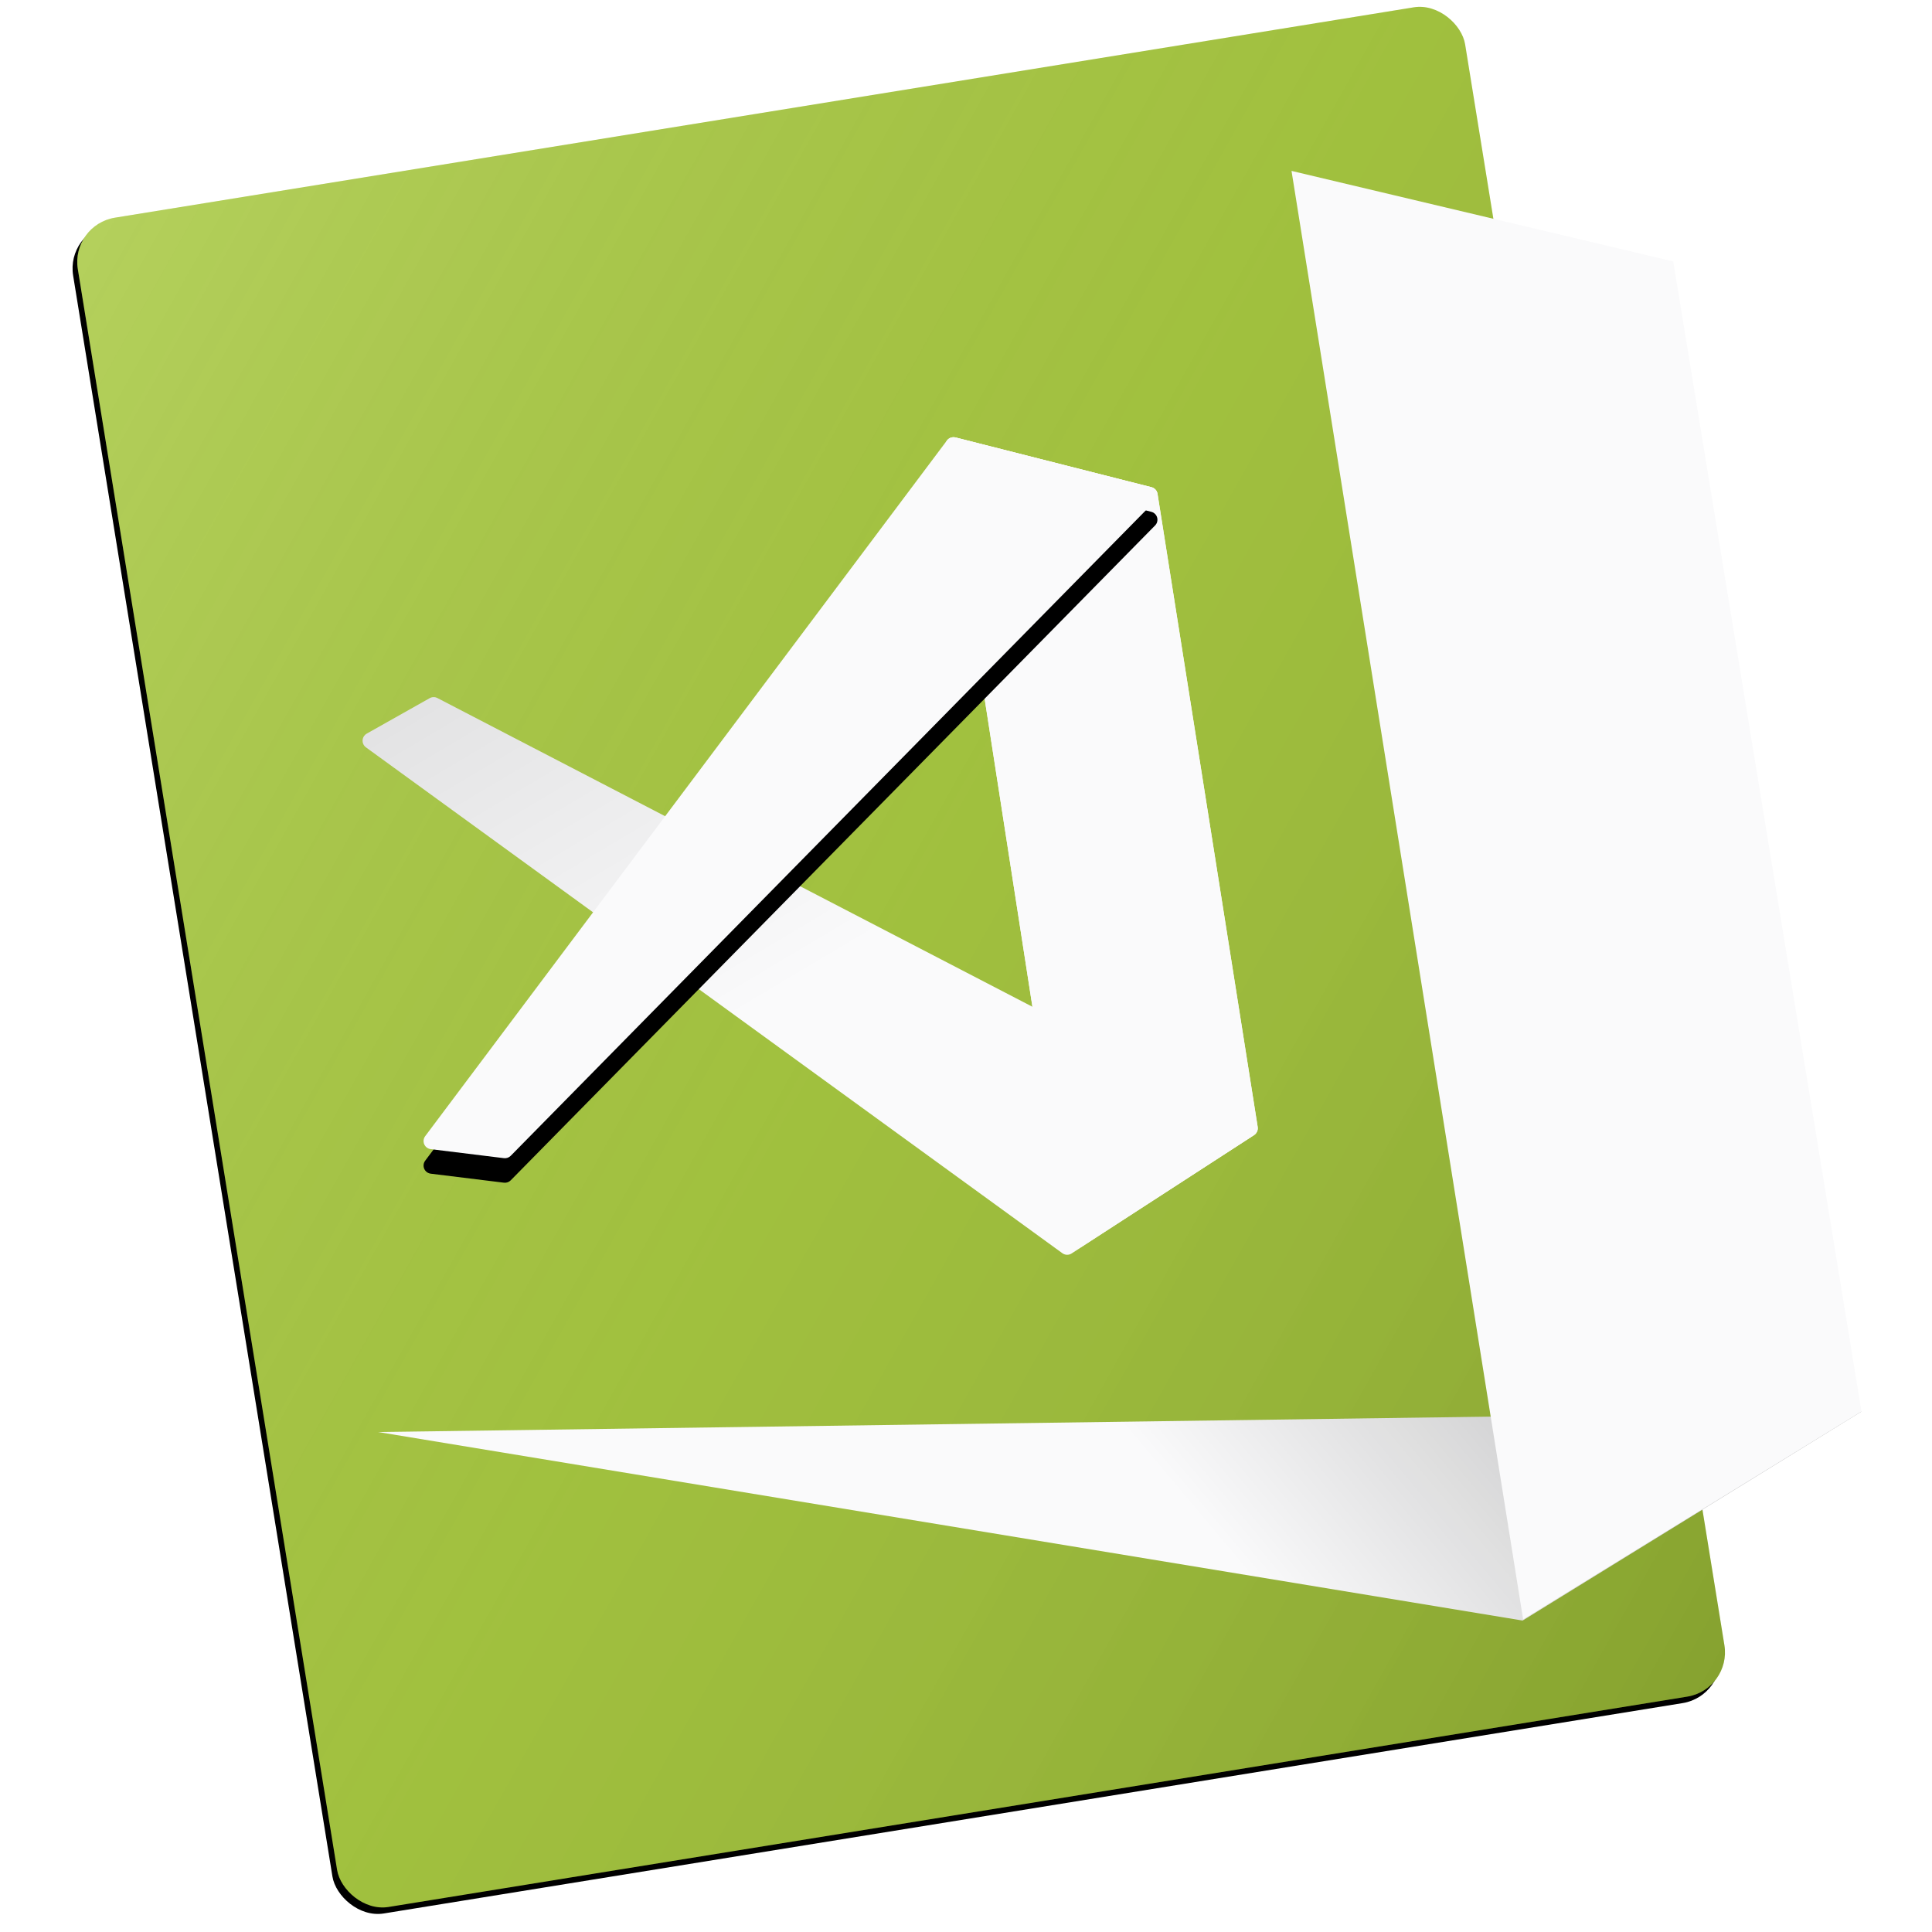 <?xml version="1.0" encoding="UTF-8"?>
<svg width="1024px" height="1024px" viewBox="0 0 1024 1024" version="1.1" xmlns="http://www.w3.org/2000/svg" xmlns:xlink="http://www.w3.org/1999/xlink">
    <!-- Generator: Sketch 51.3 (57544) - http://www.bohemiancoding.com/sketch -->
    <title>android studio@1x</title>
    <desc>Created with Sketch.</desc>
    <defs>
        <linearGradient x1="0%" y1="0%" x2="100%" y2="100%" id="linearGradient-1">
            <stop stop-color="#FFFFFF" stop-opacity="0.18" offset="0%"></stop>
            <stop stop-color="#808080" stop-opacity="0.08" offset="48.762%"></stop>
            <stop stop-color="#000000" stop-opacity="0.183" offset="100%"></stop>
        </linearGradient>
        <rect id="path-2" x="68.165" y="53.799" width="744.886" height="907.021" rx="23.755"></rect>
        <filter x="-2.4%" y="-1.3%" width="104.0%" height="103.3%" filterUnits="objectBoundingBox" id="filter-3">
            <feOffset dx="-3" dy="3" in="SourceAlpha" result="shadowOffsetOuter1"></feOffset>
            <feGaussianBlur stdDeviation="4.5" in="shadowOffsetOuter1" result="shadowBlurOuter1"></feGaussianBlur>
            <feColorMatrix values="0 0 0 0 0   0 0 0 0 0   0 0 0 0 0  0 0 0 0.12 0" type="matrix" in="shadowBlurOuter1"></feColorMatrix>
        </filter>
        <path d="M464.152,236.712 L529.483,657.898 C529.848,660.256 532.055,661.87 534.413,661.505 C535.013,661.411 535.587,661.193 536.097,660.862 L627.679,601.593 C629.113,600.665 629.865,598.979 629.598,597.292 L576.517,261.737 C576.247,260.031 574.988,258.65 573.314,258.225 L469.483,231.864 C467.171,231.277 464.82,232.675 464.233,234.987 C464.09,235.551 464.063,236.138 464.152,236.712 Z" id="path-4"></path>
        <linearGradient x1="5.234%" y1="3.683%" x2="50%" y2="50%" id="linearGradient-5">
            <stop stop-color="#000000" stop-opacity="0.09" offset="0%"></stop>
            <stop stop-color="#000000" stop-opacity="0" offset="100%"></stop>
        </linearGradient>
        <path d="M627.511,601.731 L530.971,664.366 C529.471,665.339 527.528,665.288 526.081,664.237 L156.958,396.103 C155.028,394.701 154.6,392 156.002,390.07 C156.367,389.568 156.835,389.15 157.376,388.845 L190.725,370.057 C191.995,369.341 193.54,369.314 194.834,369.986 L627.149,594.273 C629.267,595.372 630.092,597.979 628.994,600.096 C628.649,600.76 628.138,601.324 627.511,601.731 Z" id="path-6"></path>
        <path d="M575.234,265.486 L233.697,612.592 C232.755,613.549 231.423,614.014 230.09,613.85 L191.286,609.072 C188.918,608.781 187.235,606.625 187.527,604.257 C187.619,603.509 187.906,602.797 188.358,602.194 L464.868,233.495 C465.915,232.1 467.697,231.471 469.387,231.9 L573.218,258.271 C575.531,258.858 576.929,261.208 576.342,263.52 C576.153,264.262 575.771,264.94 575.234,265.486 Z" id="path-7"></path>
        <filter x="-9.0%" y="-5.8%" width="118.0%" height="118.3%" filterUnits="objectBoundingBox" id="filter-8">
            <feOffset dx="0" dy="13" in="SourceAlpha" result="shadowOffsetOuter1"></feOffset>
            <feGaussianBlur stdDeviation="9.5" in="shadowOffsetOuter1" result="shadowBlurOuter1"></feGaussianBlur>
            <feColorMatrix values="0 0 0 0 0   0 0 0 0 0   0 0 0 0 0  0 0 0 0.1 0" type="matrix" in="shadowBlurOuter1"></feColorMatrix>
        </filter>
        <linearGradient x1="100%" y1="0%" x2="50%" y2="5.905%" id="linearGradient-9">
            <stop stop-color="#000000" stop-opacity="0.3" offset="0%"></stop>
            <stop stop-color="#000000" stop-opacity="0" offset="100%"></stop>
        </linearGradient>
        <polygon id="path-10" points="163.41 759.002 770.015 858.92 949.682 748.124"></polygon>
    </defs>
    <g id="android-studio" stroke="none" stroke-width="1" fill="none" fill-rule="evenodd">
        <g id="icon" transform="translate(37, 0)">
            <g id="Rectangle" transform="translate(440.608, 507.31) rotate(-9.2) translate(-440.608, -507.31) ">
                <use fill="black" fill-opacity="1" filter="url(#filter-3)" xlink:href="#path-2"></use>
                <use fill="#A4C639" fill-rule="evenodd" xlink:href="#path-2"></use>
                <use fill="url(#linearGradient-1)" fill-rule="evenodd" xlink:href="#path-2"></use>
            </g>
            <g id="Path-2" fill="#FAFAFB">
                <use xlink:href="#path-4"></use>
                <use style="mix-blend-mode: multiply;" xlink:href="#path-4"></use>
            </g>
            <g id="Path-4">
                <use fill="#FAFAFB" xlink:href="#path-6"></use>
                <use fill="url(#linearGradient-5)" xlink:href="#path-6"></use>
            </g>
            <g id="Path-3">
                <use fill="black" fill-opacity="1" filter="url(#filter-8)" xlink:href="#path-7"></use>
                <use fill="#FAFAFB" fill-rule="evenodd" xlink:href="#path-7"></use>
            </g>
            <g id="Path-6">
                <use fill="#FAFAFB" xlink:href="#path-10"></use>
                <use fill="url(#linearGradient-9)" xlink:href="#path-10"></use>
            </g>
            <polygon id="Path-5" fill="#FAFAFB" points="647.533 90.582 849.853 138.571 949.622 748.137 770.289 858.332"></polygon>
        </g>
    </g>
</svg>